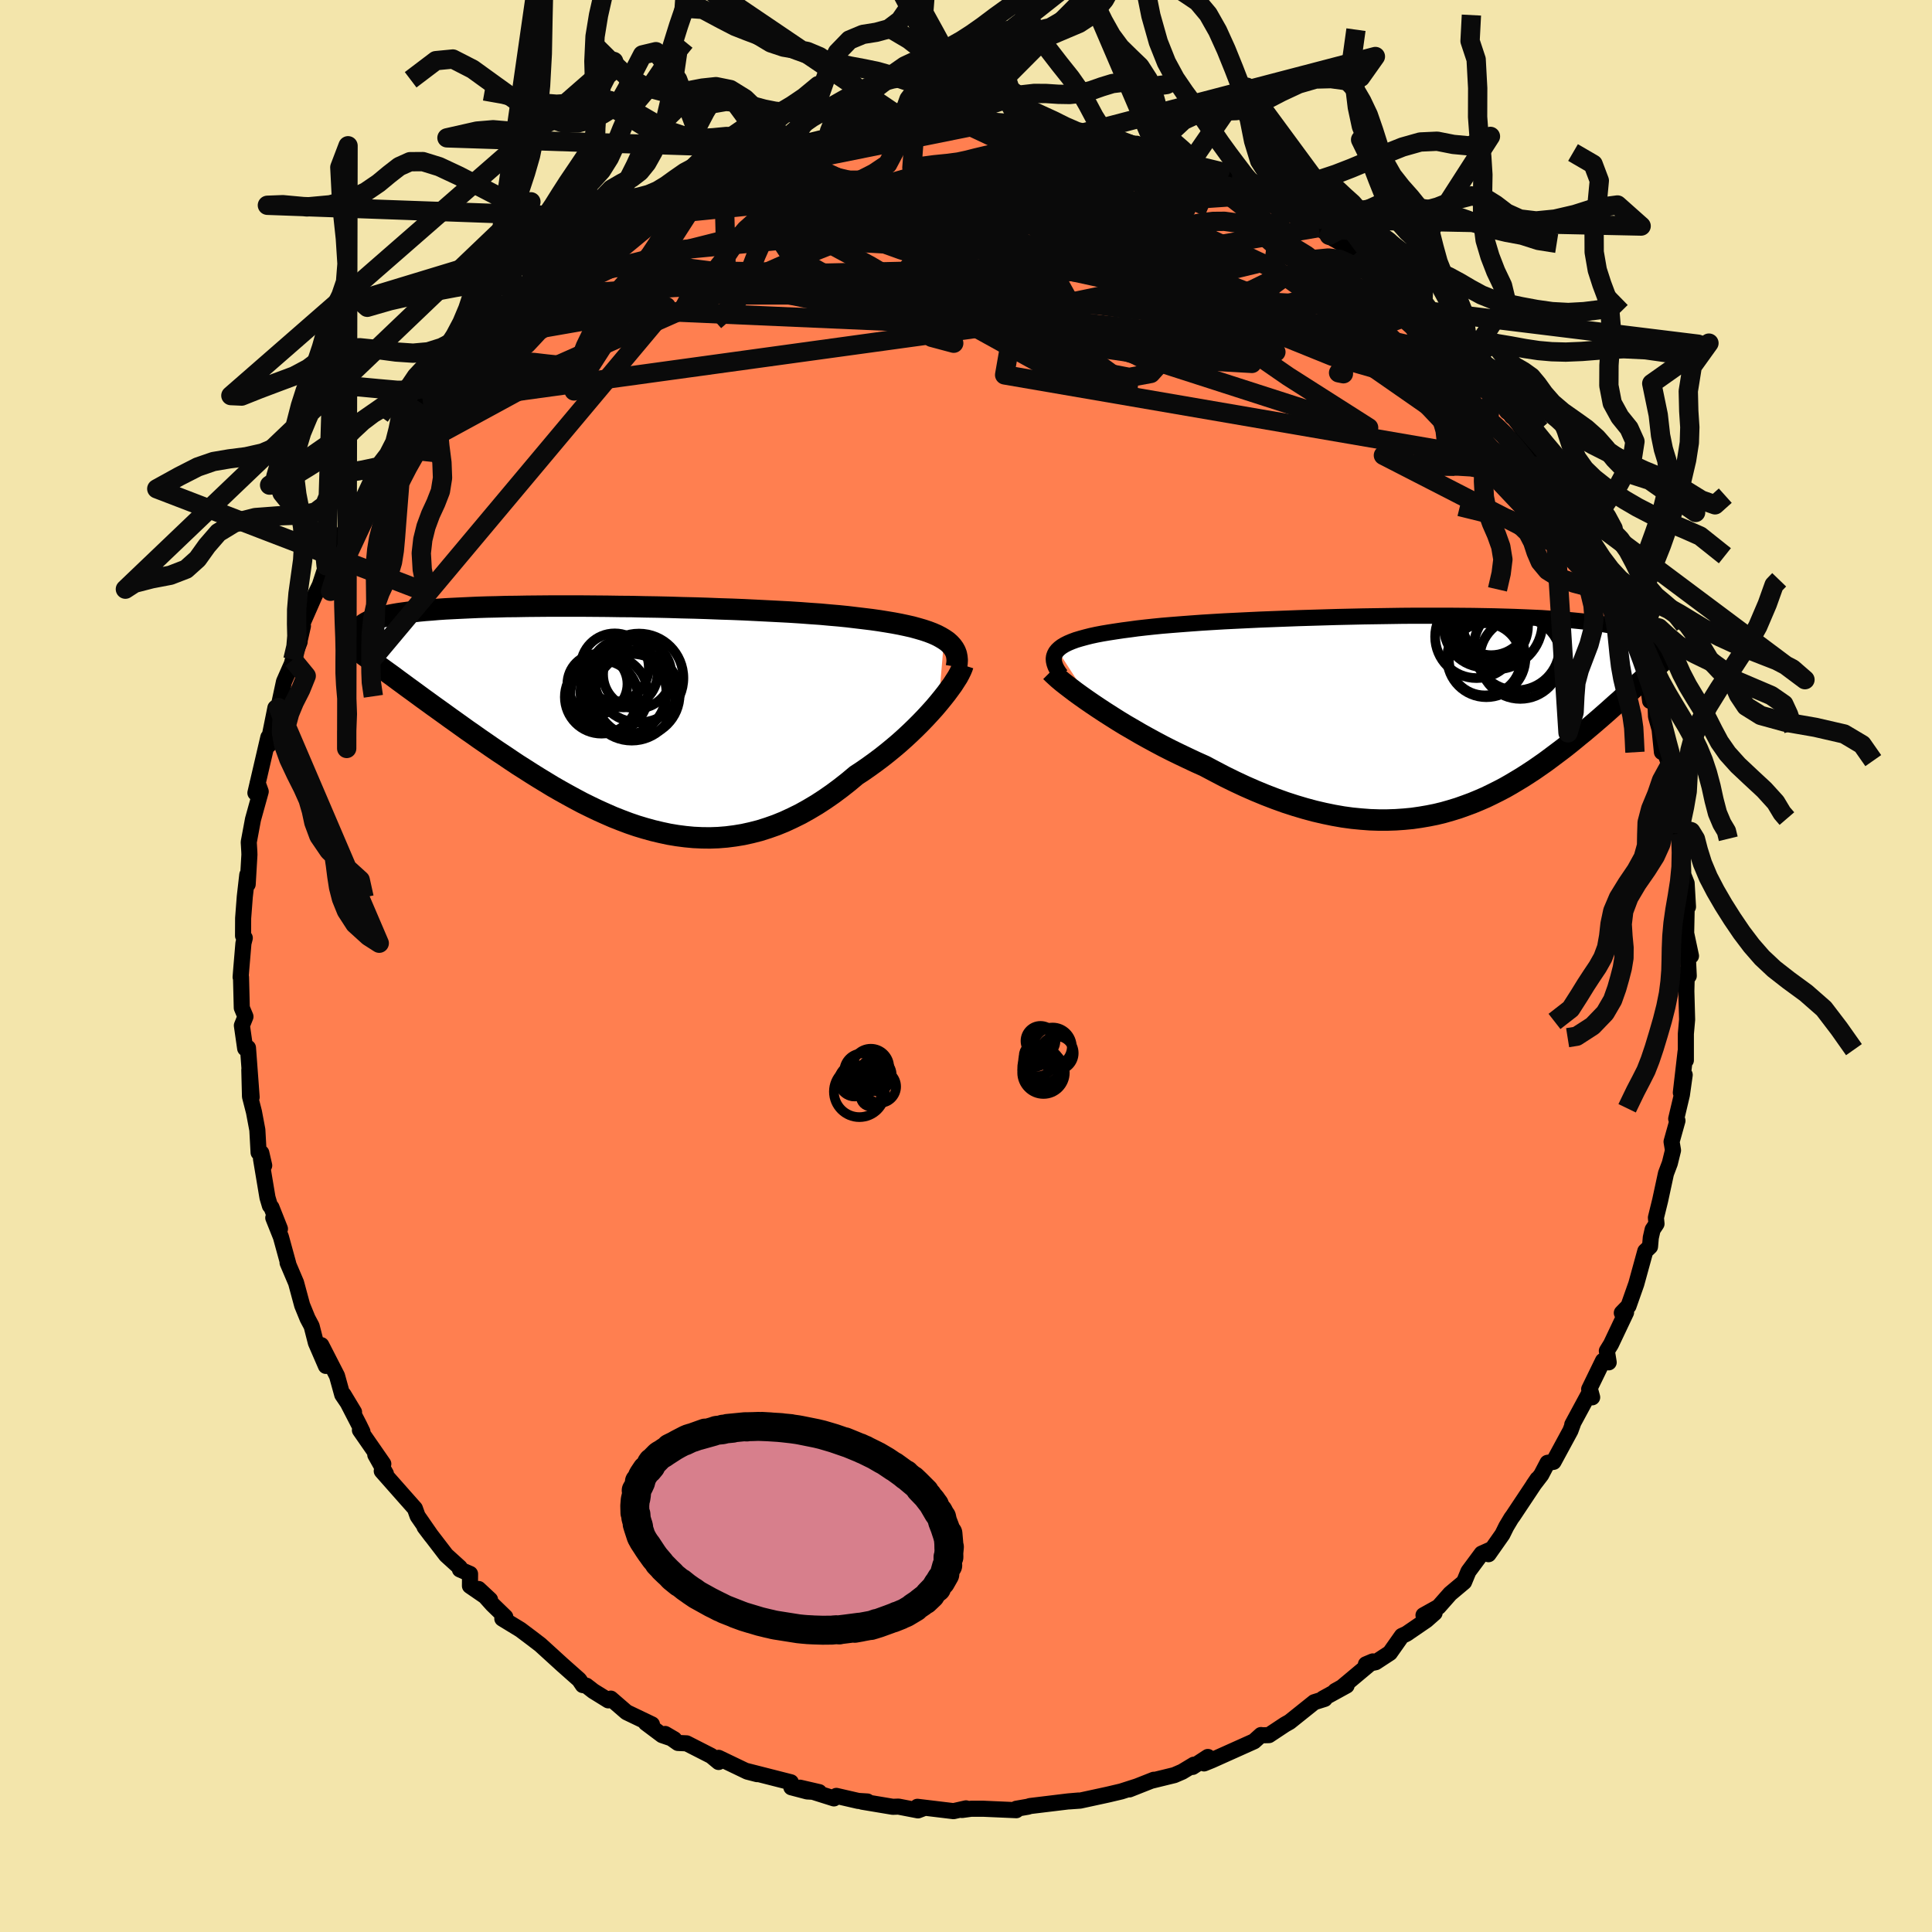 <svg xmlns="http://www.w3.org/2000/svg" width="500" height="500" viewBox="-100 -100 200 200"><defs><clipPath id="c"><path d="m34.36-8.18-.35-.21-.4-.21-.43-.19-.47-.18-.51-.17-.55-.16-.58-.16-.62-.14-.66-.14-.69-.13-.72-.12-.75-.12-.78-.11-.82-.1-.84-.1-.83-.1-.89-.09-.94-.08-.98-.09-1.02-.07-1.07-.08-1.1-.07-1.14-.06-1.17-.06-1.2-.06-1.23-.06-1.24-.05-1.27-.04-1.28-.05-1.29-.04-1.29-.03-1.3-.04-1.31-.03-1.29-.02-1.3-.03-1.28-.01-1.27-.02-1.26-.01-1.23-.01h-3.58l-1.14.01-1.11.01-1.08.02-1.05.01-1.01.03-.97.02-.94.03-.9.04-.86.04-.83.04-.78.04-.75.05-.7.06-.67.05-.63.06-.59.07-.56.07-.52.07-.49.07-.46.08-.42.08-.4.09-.37.08-.34.1-.32.09-.29.1-.26.1-.24.1-.21.11-.18.11-.17.12-.14.12-.12.12-.1.12-.07.13-.06.13-.04.14 4.2 4.97.48.35.5.37.51.37.52.38.53.39.54.39.55.4.56.4.57.41.58.42.59.42.6.43.6.43.62.43.62.44.64.44.65.45.66.45.68.45.68.46.69.46.71.45.72.46.72.45.74.45.74.45.75.43.77.43.77.42.77.41.79.39.79.38.8.36.8.35.81.32.82.31.82.28.83.25.83.23.84.2.84.18.84.14.85.11.84.08.86.04.85.01.85-.03.86-.07.86-.11.85-.14.86-.19.86-.22.85-.27.85-.3.86-.35.84-.39.85-.42.84-.47.84-.5.83-.54.82-.57.82-.61.8-.63.8-.67.67-.44.66-.46.65-.47.64-.48.62-.49.61-.5.6-.51.58-.52.56-.52.54-.52.53-.53.5-.52.48-.52.46-.51.43-.51"/></clipPath><clipPath id="b"><path d="m-38.04-6.71.21-.2.25-.19.3-.18.34-.17.38-.16.43-.16.47-.14.51-.14.55-.14.6-.13.63-.12.66-.11.71-.11.74-.11.77-.1.73-.1.79-.09.84-.09.9-.09.96-.08 1.01-.08 1.06-.08 1.1-.08 1.14-.07 1.18-.07 1.22-.06 1.24-.06 1.27-.06 1.3-.05 1.31-.05 1.33-.05 1.34-.04 1.34-.04 1.35-.04 1.35-.03 1.34-.03 1.33-.02 1.33-.02 1.3-.02 1.29-.01H2.6l1.19.01 1.16.01 1.13.02 1.09.02 1.06.03 1.01.03.99.04.94.04.9.04.86.06.83.05.78.06.74.07.7.07.66.07.63.08.59.08.55.09.52.09.49.09.46.1.43.1.4.1.38.11.34.11.32.12.29.12.27.12.24.13.22.13.19.14.17.14.15.14.13.15.1.15.09.15-1.64 4.09-.34.32-.35.32-.36.33-.37.33-.37.34-.39.34-.39.35-.4.36-.41.36-.41.36-.43.37-.43.37-.44.37-.45.38-.46.37-.47.39-.48.39-.49.39-.51.39-.52.39-.52.39-.54.4-.56.39-.56.39-.58.38-.59.38-.61.37-.62.37-.63.36-.65.34-.66.33-.68.33-.69.3-.7.29-.73.27-.73.26-.75.23-.77.22-.78.19-.8.16-.82.14-.83.12-.84.08-.86.06-.88.03h-.89l-.91-.03-.92-.07-.93-.09-.95-.13-.97-.17-.97-.2-.99-.23-1-.27-1.01-.3-1.02-.33-1.03-.37-1.04-.4-1.04-.43-1.05-.46-1.05-.49-1.06-.52-1.05-.55-1.06-.56-.85-.38-.85-.4-.84-.4-.84-.41-.83-.42-.81-.43-.81-.44-.79-.44-.77-.45-.76-.44-.74-.45-.71-.45-.69-.44-.67-.44-.64-.43"/></clipPath><filter id="a"><feTurbulence baseFrequency=".05" numOctaves="3" result="noise" type="noise"/><feDisplacementMap in="SourceGraphic" in2="noise" scale="2"/></filter></defs><rect width="100%" height="100%" x="-100" y="-100" fill="#F3E5AB"/><path fill="coral" stroke="#000" stroke-linejoin="round" stroke-width="1.667" d="m74.82 1.02-.19-.49-.04 1.24-.02.84.08 2.94-.13 1.47v2.74l-.03-.89-.49 4.24.4-1.84-.29 2.06-.59 2.49.13.19-.61 2.18.15.89-.33 1.34-.4 1.06-.6 2.78-.44 1.79.06.64-.4.6-.19.83-.08.93-.49.47-.93 3.38-.02.06-.79 2.24-.69.71.44-.05-1.56 3.29-.43.7.19 1.18-.59-.16-1.43 2.94.31.84-.18-.66-1.88 3.48.06-.05-.25.68-1.75 3.23-.62.1-.65 1.24-.82 1.07.43-.63-2.54 3.82-.17.23-.52.87-.4.81-1.44 2.05.25-.49-.96.43-1.37 1.85-.45 1.09-1.44 1.21-1.2 1.36-1.56.87 1.15-.24-.85.75-2.06 1.41-.48.22-1.24 1.76-1.47.96-1.01.22.71-.3-3.19 2.67-.7.39 1.18-.56-2.44 1.34.17.04-1.08.34-2.55 2.04-.48.27-1.66 1.1-.82.02v-.03l-.72.65-4.39 1.97-.79.32.4-.67-1.58 1.03.13-.23-1.21.73-.81.35-2.33.57.2-.09-2.53 1 .81-.32-1.65.53-1.4.33-2.86.62-1.13.08.97-.09-1.06.09-3.96.48-.21.07-1.21.21-.15.11.15.04-3.42-.15H.54l-.95.13.41-.17-1.29.29-3.74-.45.66.14-.6.23-2.02-.39-.59.02-3.17-.53.54-.02-.95-.06-2.26-.52-.25.26-3.52-1.11 1.99.46-1.24-.07-1.64-.43-.05-.52-4.59-1.17 1.1.33-1.01-.26-2.98-1.43v.43l-.76-.63-2.55-1.3-.9-.04-1.32-.93.94.55-1.26-.43-1.68-1.26.63.15-2.63-1.26-1.63-1.41-.26.18-1.55-.96-.72-.56-.37-.06-.37-.55-.26-.23-1.5-1.33-2.26-2.06-.94-.72-1.13-.85-1.87-1.14.31-.17-1.33-1.29-1.44-1.61 1.19 1.11-2.08-1.43.01-1.24-1.05-.46-.02-.21-1.4-1.27-2.24-2.92.72.95-1.44-2.08-.28-.78-1.16-1.31-2.27-2.57.43.28-1.1-1.96.83.94-2.42-3.49.26.16-.34-.7-1.62-3.14 1.09 1.81-1.22-1.8-.54-1.95-1.63-3.18.48 2.15-1.04-2.4-.44-1.72-.42-.79-.56-1.37-.63-2.33-.88-2.07.07.1-.76-2.77-.79-1.98.69 1.14-.88-2.22-.16-.18-.25-.84-.67-4 .33.68-.3-1.3-.28-.04-.13-2.34-.35-1.86-.41-1.6-.07-2.76.24 2.83-.38-5.11-.29.06-.34-2.37.37-.92-.38-.91-.08-3.17-.04-.01.07-.9.22-2.6.14-.55-.18-.23.01-1.82.17-2.22.26-2.27.04.98.18-3.06-.01-.3-.06-1 .44-2.36.8-2.88-.32-.88-.06 1.08-.17-.06 1.34-5.76.03.81.13-1.03.57-2.82-.27 1.51.58-1.54.58-2.69.81-1.84.11-.43.7-1.85v-.14l.34-1.5-.09-.17 1.27-2.89.57-1.18.65-1.99.98-2.1.59-.5.41-.34-.3-.36 1.34-1.76.89-1.87-.2.57 1.72-3.01.1-.91.97-.95 1.36-2.11.24-.39-.14-.25 2.09-2.73-.48.92 1.99-2.8-.08.4.28-.65 1.22-1.35.57-.73 2.41-2.56.72-.87v.38l1.4-1.72 1.47-1.3-.1-.24.5-.36.86-.29.32-.74 1.03-.29 3.08-2.81-.56.16 1.21-.34.87-1.02 1.81-.88-.67.01 3.15-2.19-.09.1 1.87-.79 1.07-.78.64-.05.19-.56.49-.16 2.58-.97.68-.55 1.74-.92-.14.17 1.06-.64 3.07-1.09 1.08-.21.03-.15 1.32-.51 1.33-.06-.19-.07 2.21-.73 2.28-.56-.45-.03.14.27 2.02-.56 1.56-.1 2.9-.68 1.06-.14-.19.07 1.41.06-.39-.23 3.58.09.56-.2 1.27.03 1.55-.03-.95-.18 2.03.36 1.93-.19 1.66.29-.48-.27 1.08.43 3.37.44.28-.02 1.05.15 1.94.38-.6-.22 1.49.17.02.25 3.06.72.74-.04.01.42 2.18.54-.21-.39 1.87.98 2.78.86-1.13-.35 2.52.92.6-.12 1.62 1.18-.4-.17 2.47.82.78.57 1.95 1.32.04-.2 2.47 1.58-.4-.18 1.69.9 1.09.8.03.13 1.93 1.08.65.76.48.15 2.52 1.76.44.64.7.96 1.29.4-1.31-.83 2.94 2.72 1.03 1.18-.02.11.66.99 2 1.4.92.75.28.58-.12-.39 2.45 3.55 1.38 1.31-1.26-1.52 1.54 2.4.37.61-.19-.52 2.02 2.92.13.11 1.79 2.28.48 1.19-.15-.54 1.66 3.17 1 1 .11.32.75 1.55-.31-.16.74 1.96 1.66 2.48.59 1.21-.54-1.11 1.63 4.35.37.29-.17.62.62 1.13.48 1.8-.04-.93.59 2.66.8 1.4.3 2.28.55.07.06 1.54.37 1.33.24 2.35-.05-.85.86 2.23.37 1.52-.15.71.37 1.92.35 2.39.17.53.04.42.18.9.07 2.93.35.89.14 2.43-.11-1.14-.08 3.88.5 2.35-.39-1.21.16 3.27-.19-.49" filter="url(#a)"/><path fill="#fff" d="m-38.04-6.71.21-.2.25-.19.3-.18.34-.17.38-.16.43-.16.47-.14.51-.14.55-.14.6-.13.63-.12.66-.11.71-.11.74-.11.77-.1.73-.1.79-.09.84-.09.9-.09.96-.08 1.01-.08 1.06-.08 1.1-.08 1.14-.07 1.18-.07 1.22-.06 1.24-.06 1.27-.06 1.3-.05 1.31-.05 1.33-.05 1.34-.04 1.34-.04 1.35-.04 1.35-.03 1.34-.03 1.33-.02 1.33-.02 1.3-.02 1.29-.01H2.6l1.19.01 1.16.01 1.13.02 1.09.02 1.06.03 1.01.03.99.04.94.04.9.04.86.06.83.05.78.06.74.07.7.07.66.07.63.08.59.08.55.09.52.09.49.09.46.1.43.1.4.1.38.11.34.11.32.12.29.12.27.12.24.13.22.13.19.14.17.14.15.14.13.15.1.15.09.15-1.64 4.09-.34.32-.35.32-.36.33-.37.33-.37.34-.39.34-.39.35-.4.36-.41.36-.41.36-.43.37-.43.37-.44.37-.45.38-.46.37-.47.39-.48.39-.49.39-.51.39-.52.39-.52.39-.54.4-.56.39-.56.39-.58.38-.59.38-.61.37-.62.37-.63.36-.65.34-.66.33-.68.33-.69.3-.7.29-.73.27-.73.26-.75.23-.77.22-.78.19-.8.16-.82.14-.83.12-.84.08-.86.06-.88.03h-.89l-.91-.03-.92-.07-.93-.09-.95-.13-.97-.17-.97-.2-.99-.23-1-.27-1.01-.3-1.02-.33-1.03-.37-1.04-.4-1.04-.43-1.05-.46-1.05-.49-1.06-.52-1.05-.55-1.06-.56-.85-.38-.85-.4-.84-.4-.84-.41-.83-.42-.81-.43-.81-.44-.79-.44-.77-.45-.76-.44-.74-.45-.71-.45-.69-.44-.67-.44-.64-.43" filter="url(#a)" transform="translate(47.51 -25.98)"/><path fill="#fff" d="m34.36-8.18-.35-.21-.4-.21-.43-.19-.47-.18-.51-.17-.55-.16-.58-.16-.62-.14-.66-.14-.69-.13-.72-.12-.75-.12-.78-.11-.82-.1-.84-.1-.83-.1-.89-.09-.94-.08-.98-.09-1.02-.07-1.07-.08-1.1-.07-1.14-.06-1.17-.06-1.2-.06-1.23-.06-1.24-.05-1.27-.04-1.28-.05-1.29-.04-1.29-.03-1.3-.04-1.31-.03-1.29-.02-1.3-.03-1.28-.01-1.27-.02-1.26-.01-1.23-.01h-3.58l-1.14.01-1.11.01-1.08.02-1.05.01-1.01.03-.97.02-.94.03-.9.04-.86.04-.83.04-.78.04-.75.05-.7.06-.67.05-.63.06-.59.07-.56.07-.52.07-.49.07-.46.08-.42.08-.4.09-.37.08-.34.1-.32.09-.29.1-.26.1-.24.1-.21.11-.18.11-.17.12-.14.12-.12.12-.1.12-.07.13-.06.13-.04.14 4.2 4.97.48.35.5.37.51.37.52.38.53.39.54.39.55.4.56.4.57.41.58.42.59.42.6.43.6.43.62.43.62.44.64.44.65.45.66.45.68.45.68.46.69.46.71.45.72.46.72.45.74.45.74.45.75.43.77.43.77.42.77.41.79.39.79.38.8.36.8.35.81.32.82.31.82.28.83.25.83.23.84.2.84.18.84.14.85.11.84.08.86.04.85.01.85-.03.86-.07.86-.11.85-.14.86-.19.86-.22.85-.27.85-.3.86-.35.84-.39.85-.42.84-.47.84-.5.83-.54.82-.57.82-.61.8-.63.8-.67.67-.44.66-.46.65-.47.64-.48.62-.49.61-.5.6-.51.58-.52.56-.52.54-.52.53-.53.5-.52.48-.52.46-.51.43-.51" filter="url(#a)" transform="translate(-36.63 -25.64)"/><g fill="none" stroke="#000" transform="translate(47.51 -25.98)"><path stroke-linejoin="round" stroke-width="1.667" d="m-37.69-4.13-.23-.31-.19-.31-.14-.28-.1-.28-.06-.26-.02-.25.03-.24.08-.23.12-.22.16-.2.21-.2.25-.19.3-.18.34-.17.38-.16.43-.16.47-.14.51-.14.55-.14.6-.13.63-.12.66-.11.71-.11.74-.11.77-.1.73-.1.79-.09.84-.09.9-.09.96-.08 1.01-.08 1.06-.08 1.1-.08 1.14-.07 1.18-.07 1.22-.06 1.24-.06 1.27-.06 1.3-.05 1.31-.05 1.33-.05 1.34-.04 1.34-.04 1.35-.04 1.35-.03 1.34-.03 1.33-.02 1.33-.02 1.3-.02 1.29-.01H2.6l1.19.01 1.16.01 1.13.02 1.09.02 1.06.03 1.01.03.99.04.94.04.9.04.86.06.83.05.78.06.74.07.7.07.66.07.63.08.59.08.55.09.52.09.49.09.46.1.43.1.4.1.38.11.34.11.32.12.29.12.27.12.24.13.22.13.19.14.17.14.15.14.13.15.1.15.09.15.07.16.06.16.03.16.03.17v.17l-.01.17-.02.17-.03.18-.05.18-.06.18" filter="url(#a)"/><path stroke-linejoin="round" stroke-width="2.222" d="m-38.73-4.51.22.22.27.25.32.29.37.31.42.33.47.36.5.38.54.39.58.41.61.42.64.43.67.44.69.44.71.45.74.45.76.44.77.45.79.44.81.44.81.43.83.42.84.41.84.4.85.4.85.38 1.06.56 1.05.55 1.06.52 1.05.49 1.05.46 1.04.43 1.04.4 1.03.37 1.02.33 1.01.3 1 .27.99.23.97.2.97.17.95.13.93.09.92.07.91.03h.89l.88-.03.86-.06.84-.08.83-.12.82-.14.8-.16.78-.19.77-.22.75-.23.73-.26.73-.27.7-.29.69-.3.68-.33.66-.33.65-.34.63-.36.62-.37.61-.37.59-.38.58-.38.56-.39.56-.39.54-.4.52-.39.52-.39.51-.39.49-.39.48-.39.47-.39.46-.37.45-.38.44-.37.43-.37.43-.37.41-.36.41-.36.4-.36.39-.35.39-.34.37-.34.37-.33.36-.33.35-.32.34-.32.34-.31.33-.3.32-.3.31-.29.31-.29.3-.28.29-.27.29-.26.27-.27.27-.25" filter="url(#a)"/><circle cx="6.352" cy="-5.898" r="4.05" clip-path="url(#b)" filter="url(#a)"/><circle cx="6.207" cy="-5.768" r="3.736" clip-path="url(#b)" filter="url(#a)"/><circle cx="6.687" cy="-9.213" r="3.982" clip-path="url(#b)" filter="url(#a)"/><circle cx="9.492" cy="-6.998" r="4.44" clip-path="url(#b)" filter="url(#a)"/><circle cx="9.872" cy="-5.878" r="4.206" clip-path="url(#b)" filter="url(#a)"/><circle cx="6.177" cy="-9.158" r="4.224" clip-path="url(#b)" filter="url(#a)"/><circle cx="7.247" cy="-9.438" r="3.362" clip-path="url(#b)" filter="url(#a)"/><circle cx="6.847" cy="-10.078" r="3.882" clip-path="url(#b)" filter="url(#a)"/><circle cx="5.342" cy="-8.113" r="4.288" clip-path="url(#b)" filter="url(#a)"/><circle cx="7.327" cy="-9.563" r="4.83" clip-path="url(#b)" filter="url(#a)"/></g><g fill="none" stroke="#000" transform="translate(-36.63 -25.64)"><path stroke-linejoin="round" stroke-width="2.222" d="m35.64-5.33.06-.36.02-.33-.03-.32-.06-.31-.11-.29-.15-.27-.19-.26-.23-.25-.27-.24-.32-.22-.35-.21-.4-.21-.43-.19-.47-.18-.51-.17-.55-.16-.58-.16-.62-.14-.66-.14-.69-.13-.72-.12-.75-.12-.78-.11-.82-.1-.84-.1-.83-.1-.89-.09-.94-.08-.98-.09-1.02-.07-1.07-.08-1.1-.07-1.14-.06-1.17-.06-1.2-.06-1.23-.06-1.24-.05-1.27-.04-1.28-.05-1.29-.04-1.29-.03-1.3-.04-1.31-.03-1.29-.02-1.3-.03-1.28-.01-1.27-.02-1.26-.01-1.23-.01h-3.58l-1.14.01-1.11.01-1.08.02-1.05.01-1.01.03-.97.02-.94.03-.9.04-.86.04-.83.04-.78.04-.75.05-.7.06-.67.05-.63.06-.59.07-.56.07-.52.07-.49.07-.46.08-.42.08-.4.09-.37.08-.34.1-.32.09-.29.1-.26.1-.24.1-.21.11-.18.11-.17.12-.14.12-.12.12-.1.12-.07.13-.06.13-.04.14-.03.14v.14l.01.14.03.15.04.15.06.15.07.15.08.16.09.16.11.16" filter="url(#a)"/><path stroke-linejoin="round" stroke-width="2.222" d="m36.32-5.52-.08.25-.12.29-.16.33-.2.37-.25.39-.27.42-.32.44-.34.46-.38.48-.4.49-.43.51-.46.51-.48.52-.5.52-.53.53-.54.52-.56.52-.58.52-.6.51-.61.5-.62.49-.64.48-.65.47-.66.46-.67.44-.8.67-.8.63-.82.61-.82.57-.83.54-.84.5-.84.47-.85.42-.84.39-.86.35-.85.3-.85.27-.86.22-.86.19-.85.14-.86.11-.86.07-.85.03-.85-.01-.86-.04-.84-.08-.85-.11-.84-.14-.84-.18-.84-.2-.83-.23-.83-.25-.82-.28-.82-.31-.81-.32-.8-.35-.8-.36-.79-.38-.79-.39-.77-.41-.77-.42-.77-.43-.75-.43-.74-.45-.74-.45-.72-.45-.72-.46-.71-.45-.69-.46-.68-.46-.68-.45-.66-.45-.65-.45-.64-.44-.62-.44-.62-.43-.6-.43-.6-.43-.59-.42-.58-.42-.57-.41-.56-.4-.55-.4-.54-.39-.53-.39-.52-.38-.51-.37-.5-.37-.48-.35-.48-.36-.47-.34-.46-.33-.45-.33-.43-.32-.43-.31-.42-.31-.41-.3-.39-.29-.39-.28" filter="url(#a)"/><circle cx="2.774" cy="-4.172" r="4.6" clip-path="url(#c)" filter="url(#a)"/><circle cx="1.169" cy="-2.687" r="4.448" clip-path="url(#c)" filter="url(#a)"/><circle cx="-1.526" cy="-3.552" r="3.11" clip-path="url(#c)" filter="url(#a)"/><circle cx="1.189" cy="-4.642" r="3.512" clip-path="url(#c)" filter="url(#a)"/><circle cx="-1.111" cy="-2.202" r="3.788" clip-path="url(#c)" filter="url(#a)"/><circle cx=".264" cy="-5.262" r="3.53" clip-path="url(#c)" filter="url(#a)"/><circle cx="2.599" cy="-4.552" r="3.538" clip-path="url(#c)" filter="url(#a)"/><circle cx="-.311" cy="-2.467" r="4.008" clip-path="url(#c)" filter="url(#a)"/><circle cx="2.029" cy="-2.182" r="4.49" clip-path="url(#c)" filter="url(#a)"/><circle cx="2.609" cy="-2.467" r="4.378" clip-path="url(#c)" filter="url(#a)"/></g><g fill="none" stroke="#0A0A0A" stroke-linejoin="round" stroke-width="2"><path d="m-58.14-55.16 42.1-18.68 11.27-4.47 6.15 1.14 4.82 2.42 2.15 2.22-1.06 1.81-3.35 1.51-3.85 1.27-2.54.96-.08.45 2.57-.21 4.6-.77 5.44-1.04 4.79-.99 2.84-.73.29-.33-1.5.19-1.1.86 2.18 1.48 7.17 1.74 10.14 1.27 5.91-.8-8.59-6.15L-.5-87.36" filter="url(#a)"/><path d="m48.3-66.69-10.08-3.12-12 3.03-5.45 3.52-2.74.25-5-2.65-7.1-3.68-6.04-3.45-2.43-2.89 1.59-2.33 4.42-1.62L9-80.26l5.13.51 3.56 1.5 1.13 2L17-74.3l-4.68 1.58-6.58 1.38-6.44 1.66-3.62 2.29.77 2.31 2.28.61-5.35-2.66-20.01-4.02-14.93-1.84" filter="url(#a)"/><path d="m-19.6-84.52 25 11.56-5.84 1.31-1.93-.76.61-1.87-1.43-2.17-4.04-1.45-4.55-.33-2.36.62 1.65 1.39 5.77 2.08 8.01 2.51 7.1 2.25 3.63 1.28v.14l-1.7-.58-2.4-1.37-4.88-3.26-2.91-4.59 30.63-2.1" filter="url(#a)"/><path d="M-46.69-68.42 9.1-66l27.98 9.01 4.6 1.26-8.34-5.31-10.48-7.24-5.96-5.51-.4-2.37 1.9.23-.49 1.46L11.77-73l-11.79.94-14.29.33-12.17-.22-6.18-.79 2.16-1.31 12.71-1.22 27.26 1.51 45.12 13.85" filter="url(#a)"/><path d="m17.67-85.12-8 8.51 3.97 5.04-5.38-.61-6.33-2.46-.53-1.74 4.7-.35 5.62.34h2.99l-.11-.72-1.19-.92.04-.17 1.96 1.24 2.61 2.33 1.43 2.13-.59.29-2.71-2.33-6.93-3.72-17.54-1.08-35.76 9" filter="url(#a)"/><path d="m21.52-83.57-19.94.98 3.15 4.09 4.01 3.26-.13 1.19-2.54-.17-3.62-.68-5.07-.71-6.92-.5-7.36-.3-4.53-.31 1.88-.22 10.22.47 17.25 1.98 17.78 2.84 4.34-1.04-28.99-14.7" filter="url(#a)"/><path d="m-56.19-58.14 61.24-8.42 24.03 1.3 3 1.7-8.25-.54-12.22-2.24L.9-68.63l-6.01-1.08-.5.48 3.78 1.75 5.79 2.33 5.62 2.17 4.3 1.47 3.02.58 2.23-.41 1.41-1.57-.36-2.95-3.22-4.21-5.95-4.6-6.41-3.59-2.26-1.21 8.15 2.48 22.72 8.81 30.03 20.89" filter="url(#a)"/><path d="M60.58-51.46 4-61.19l.76-4.34 6.27-2.63-1.72-3.1-6.33-3.11-4.99-2.68-.65-2.18L.89-80.8l5.79-.81 5.3-.05 2.15.5-2.7.92-7.08 1.56-7.8 2.7L-5-71.92l12.05 4.76 23.62 2.65 2.04-14.03" filter="url(#a)"/><path d="m2.13-87.21-17.3 3.48-5.66 3.01 4.04 1.42 7.77-.06 6.17-.92 2.46-1.1-1.04-.69-3.2.1-3.43.99-1.47 1.71 2.14 2.15 6.02 2.26 8.54 2.14 8.63 1.88 6.32 1.6 2.5 1.19-1.83.51-5.97-.46-9.05-1.26-9.98-.91-9.92.7h-12.63l-.34-13.09" filter="url(#a)"/><path d="M68.24-36.4 43.92-62.13 20.02-72.3l-21.6-3.56-13.29-1.22-4.07-.2 2.57 1.31 6.47 3.49 8.6 5.13 9.12 5.04 7.15 2.9 1.83-.63-6.05-4.42-12.11-7.09-10.82-6.96-18.84-1.14" filter="url(#a)"/><path d="M-45.43-69.31 8.3-72.6l13.95-2.73-.06-.81-3.23 1.24-4.46 2.1-6.13 1.39-6.71-.12-4.86-1.35-.97-1.64 3.54-.8 7.45.94 10.2 2.99 11.19 4.34 9.72 3.93 5.87 1.69 2.07-.48 2.21.61 6.03 4.54.48-3.15" filter="url(#a)"/><path d="m-22.03-83.65 34.86 8.12 13.55 6.32-.51.53-6.79-2.48-7.51-3.52-4.78-3.43-1.14-2.73 1.66-1.72 3.25-.62 3.99.34 4.03 1.08 3.14 1.54 1.07 1.83-1.83 1.94-4 1.71-3.06.68 1.22-1.63 1.03-4.9L-.5-87.36" filter="url(#a)"/><path d="M36.51-76.44 14.26-72.6l8.96 5.21 7.24 3.55-.86 1.46-7.89-.45-11.54-1.66-11.99-2.42-10-3.11-6.41-3.65-2.38-3.62.66-2.67 2.31-.89 4.06 1.34 7.61 3.11 7.22 2.2-29.01-6.97" filter="url(#a)"/><path d="M67.87-36.69 57.08-50.35l-11.15-12.8-7.06-6.78L35-71.97l-1.95.57-1.78 1.3-3.27.97-5.4.5-6.73.22-6.1-.11-3.18-.76.73-1.76 2.25-2.86-2.03-3.77-11.59-2.87-31.14 3.13M73.96-13.7l.07-1.1.35-1.65.28-1.62.08-1.48.04-1.38.16-1.38.38-1.41.63-1.52.88-1.66 1.12-1.81 1.31-1.98 1.41-2.16 1.29-2.3.99-2.32.7-1.96.53-.55M73.96-13.7l.05.7.04 1.26-.03 1.49-.15 1.51-.23 1.47-.25 1.44-.2 1.4-.12 1.35-.05 1.25L73-.66 72.97.48l-.09 1.15-.16 1.23-.27 1.34-.36 1.42-.42 1.45-.42 1.39-.42 1.25-.43 1.1-.5.99-.6 1.15-.86 1.78M1.05-87.39l-1.35.02-1.28-.02-1.31-.1-1.27-.17-1.13-.2-1.03-.18-1.05-.17-1.17-.16-1.33-.15-1.41-.1-1.35-.03-1.21.01h-1.07l-1.06-.02-1.23.02-1.28.1-.68-.17" filter="url(#a)"/><path d="m-.5-87.36.91-.79.8-1.51 1.12-1.69 1.29-1.49 1.3-1.17 1.3-.93 1.34-.78 1.39-.69 1.41-.6 1.35-.57 1.3-.86 1.32-1.59 1.42-2.56 1.62-3.17 1.88-2.88 2.11-1.86 1.69-.51L-.5-87.36l-1.16.16-1.31.15-1.27.15-1.1.18-.98.2-1.02.21-1.13.2-1.26.22-1.29.24-1.23.3-1.13.35-1.03.41-.99.47-.99.48-.99.47-.96.42-.88.39-.78.4-.66.43-.72.36" filter="url(#a)"/><path d="m18.1-112.45-1.76 3.8-1.31 2.66-1.39 2.02-1.49 1.32-1.54.75-1.52.78-1.49 1.29L6.17-98l-1.38 1.95-1.33 1.6-1.23 1.17-1.1 1.05-1 1.25-.98 1.4-1.12 1.11-1.5.56-2.44.63-.13-.12-.59-.28-.93-.41-1.32-.8-1.61-1.31-1.7-1.56-1.57-1.41-1.4-.97-1.26-.53-1.21-.24-1.25-.21-1.32-.44-1.41-.85-1.53-1.37-1.67-1.72-1.84-1.73-2.01-1.45-2.19-1.26-2.02-1.42-.74-.66 27.7 18.74 2.48-.06 1.5-.35 1.12-.45 1-.36 1-.28 1.08-.31 1.15-.39 1.2-.4 1.22-.31 1.23-.14 1.25.01 1.23.08 1.19.02 1.13-.12 1.1-.29 1.08-.38 1.11-.34 1.15-.14 1.18.09 1.16.2 1.11.09 1.01-.14.5-.25m-49.73 2.37 1.8-.06 1.8-.31 1.52.13 1.28.35 1.15.31 1.11.22 1.13.13 1.14.06 1.12-.01 1.08-.03 1.07.06 1.19.22 1.39.37 1.59.36 1.6.19h1.21l.35.03m0 0-.17 2.19-1.01 1.91-1.39.93-1.33.68-1.15.57-1.04.31-1.02.03-1.03-.12-1.05-.09-.99.13-.89.47-.8.85-.74 1.17-.74 1.38-.74 1.53-.72 1.63-.65 1.69-.58 1.6-.68 1.3-.97.94-1.39 1.23" filter="url(#a)"/><path d="m-6.74-87.18.2-.77.63-1.76 1.01-1.34 1.23-.61 1.29-.37 1.22-.62L0-93.68l1.14-1.26 1.15-1.11 1.19-.67 1.23-.18 1.27.08 1.33.01 1.42-.33 1.5-.87 1.55-1.5 1.53-2.09 1.39-2.32 1.15-1.82.85-.63.57-.5L-7.8-87.04l-2.32.57-1.69.43-1.25.27-1.02.19-.96.21-1 .26-1.03.31-1.02.33-1.01.35-1.02.38-1.04.4-1.08.43-1.14.47-1.15.49-1.14.51-1.13.53-1.11.53-1.08.53-1.02.52-.92.48-.8.46-.79.47-.99.57-1.45.74M73.79-14.23l1.25.32.47.76.3 1.16.43 1.37.6 1.43.74 1.42.83 1.43.91 1.44.97 1.43 1.03 1.36 1.09 1.25L83.66.31l1.5 1.17 1.79 1.31 1.86 1.63 1.58 2.07 1.53 2.17" filter="url(#a)"/><path d="m-29.16-68.17.53-.99.38-.83.58-.54.76-.54.84-.76.81-1.02.79-1.18.8-1.17.88-1.03.95-.85.98-.75.93-.77.85-.91.77-1.07.79-1.1.85-.95.94-.74.9-.64.7-.77.62-.88 1.25-.6-1.71.32-.16-.48.5-1.22 1.09-1.14 1.4-.89 1.4-.88 1.25-.96 1.1-.93 1.05-.73 1.09-.51 1.18-.42 1.23-.47 1.21-.58 1.16-.65 1.1-.71 1.15-.81 1.29-.97 1.42-1.02 1.23-.67.27.16" filter="url(#a)"/><path d="m-13.97-85.94-.12-.23.61-.33 1.19-.34 1.43-.36 1.42-.38 1.26-.38 1.1-.33 1.04-.27 1.05-.24 1.13-.28 1.16-.33 1.15-.37 1.08-.35 1.03-.26 1.05-.13 1.17-.04 1.29-.09 1.12-.24.29-.41m-43.64-3.73 1.09 1.08 1.95 1.83 1.96 1.14 1.7.45 1.47.07 1.35-.16 1.35-.26 1.41-.15 1.48.3 1.52.94 1.48 1.44 1.36 1.48 1.18 1.02 1.07.42 1.54.05" filter="url(#a)"/><path d="m2.88-118.11-1.55.04-.9 2.51-1.05 3.47-1.24 3.59-1.33 3.45-1.29 3.07-1.21 2.44-1.14 1.65-1.17.88-1.28.35-1.39.22-1.39.58-1.25 1.29-.99 2-.78 2.23-.79 1.87-.98 1.35-1.03 1.32-.39 1.22-35.46-1.15 3.1-.7 1.68-.14 1.53.13 1.47-.04 1.4-.32 1.34-.55 1.29-.7 1.25-.74 1.22-.61 1.24-.32 1.33.12 1.46.55 1.58.88 1.65.96 1.65.84 1.56.53 1.44.18 1.37-.08 1.37-.13 1.42.05 1.4.29 1.25.32 1.11.09 1.35.54" filter="url(#a)"/><path d="m-49.83-90.58 1.93.34 1.9.48 1.87.41 1.75.14 1.6-.1 1.47-.1 1.41.14 1.43.49 1.5.83 1.59.99 1.61.9 1.53.49 1.32-.19 1.05-1.01.88-1.68.99-1.62 1.52-.08 2.12 2.88 1.44 3.26m0 0 1.13-.54.93-.76.93-.95 1-.88 1.01-.7 1.01-.58 1.07-.58 1.16-.66 1.26-.69 1.31-.63 1.26-.5 1.19-.33 1.12-.21 1.12-.2 1.18-.32 1.24-.53 1.25-.73 1.13-.8.92-.63.78-.45 1.27-.67" filter="url(#a)"/><path d="m-22.03-83.65-2.3.47-1.43.09-1.16.06-1.11.3-1.06.56-1.01.7-.93.67-.89.54-.92.39-1.02.27-1.13.22-1.23.25-1.27.34-1.25.45-1.19.52-1.17.52-1.18.53-1.11.57 18.29-6.36.32 3.82h-.89l-1.16-.14-1.14.27-1.03.53-.88.65-.75.78-.67.9-.66 1.03-.71 1.07-.8 1.03-.86.95-.86.9-.82.92-.74.99-.69 1.07-.66 1.13-.67 1.21-.63 1.3-.53 1.35-.36 1.25-.23 1.03-.05.99 14.41-22.39-3.69-9.84-2.25-2.89-1.39.33-.87 1.68-.69 1.74-.72 1.28-.86.83-1 .62-1.16.53-1.37.36-1.65-.03-1.98-.64-2.31-1.31-2.52-1.81-2.45-1.77-2.05-1.05-1.76.17-2.61 1.98" filter="url(#a)"/><path d="m-26.02-82.09-1.33 1.06-1.31.63-1.18.51-.97.46-.84.48-.81.51-.86.59-.93.68-.98.75-1 .8-.99.8-.97.77-.93.75-.9.74-.9.81-.96.93-1.06 1.05-1.02 1.02-.58.79 13.03-11.53.87-.7 1.14-1.1 1.05-1.13.99-.97 1.01-.83 1.07-.81 1.13-.83 1.12-.77 1.06-.61 1.01-.42.98-.35.98-.43 1.07-.63 1.2-.81 1.17-.74.37-.52-37.03 30.6 1-1.11 1.11-1.29.92-1.1.78-.97.73-.89.68-.82.64-.76.63-.71.66-.7.75-.72.85-.77.93-.79.96-.8.96-.79.94-.77.94-.76.97-.78 1.02-.79 1.08-.8 1.12-.76 1.16-.72 1.15-.74" filter="url(#a)"/><path d="m-33.41-78.1.91-.41.79-.06.83-.16.94-.4 1.03-.52 1.11-.49 1.15-.38 1.19-.25 1.23-.18 1.23-.16 1.2-.15 1.14-.14 1.08-.11 1.05-.06 1.04-.03 1.06-.01 1.05.02 1.01.06.98.1 1 .09 1.22-.01 1.63-.02 2.28.27" filter="url(#a)"/><path d="m-35.28-77.31-1.94-2.2-.86 1.37-.71 1.56-.86 1.05-1.08.57-1.25.28-1.33.24-1.27.37-1.12.54-.94.68-.81.71-.81.62-.9.47-1.07.33-1.25.25-1.39.23-1.54.29-1.68.33-1.79.36-1.74.39-1.43.41-.93.27-.83-.75 27.53-8.37-.77.36-1.22.62-1.24.42h-1.38l-1.65-.47-1.91-.84-2.14-1.03-2.29-1.15-2.35-1.22-2.28-1.18-2.03-.95-1.68-.52-1.34.01-1.11.5-1.03.8-1.11.92-1.32.9-1.64.78-2.04.56-2.4.22-2.51-.23-1.6.06 37.13 1.34.5-.16.96-.36.92-.42.83-.44.83-.45.92-.46 1.02-.46 1.1-.45 1.13-.43 1.15-.41 1.18-.41 1.19-.39 1.17-.37 1.12-.32 1.04-.27 1-.22 1-.21 1.09-.24 1.22-.27 1.21-.24.45-.05m-41.5 32.22.07-.64.36-.91.51-1.03.57-1.02.58-.95.6-.91.66-.93.73-.99.78-1.06.83-1.08.82-1.09.8-1.04.74-.99.67-.94.6-.88.56-.84.56-.81.64-.81.76-.85.92-.88 1-.89.93-.83.76-.8.73-.96" filter="url(#a)"/><path d="m-40.35-73.33.68-1.43.68-1.42.58-1.72.74-1.51.97-1.01 1.07-.62 1-.53.86-.66.72-.89.66-1.18.67-1.54.66-1.98.56-2.39.38-2.53.3-2.05.73-.9m-12.47 22.7-.49.61-1.24 1.01-1.14.81-.92.6-.79.49-.74.48-.76.52-.83.6-.89.7-.95.79-.99.89-1.01.96-.98 1-.94.97-.89.89-.85.8-.86.72-.92.69-.97.71-.93.73-.7.65-.32.44M-41-73.15l-.82-1.55.42-.88.56-1.3.63-1.43.74-1.44.67-1.78.4-2.46.09-3.13-.12-3.41-.09-3.14.12-2.56.36-2.2.54-2.38.7-2.77.97-2.77.76-4.27M73.22-19.25l-.49 1.21-.25 1.52-.16 1.42-.13 1.25-.26 1.21-.58 1.28-.87 1.38-1 1.44-.86 1.45-.53 1.41-.16 1.34.08 1.27.11 1.17-.01 1.08-.17 1.03-.26 1.01-.31 1.09-.43 1.21-.78 1.34-1.3 1.35-1.64 1.06-.94.15" filter="url(#a)"/><path d="m-45.11-70.05 1.34-.92 1.16-1.32.81-1.28.72-1.09.82-.88.94-.79.98-.83.98-.96.92-1.08.85-1.18.73-1.23.63-1.25.57-1.24.62-1.18.8-1.14 1.06-1.15 1.23-1.2 1.45-1.12" filter="url(#a)"/><path d="m-25.88-103.94-.58.45-1.23 1.35-1.17 2.18-.89 2.6-.77 2.47-.84 1.96-.97 1.43-1 1.11-.9 1.06-.76 1.23-.63 1.42-.61 1.52-.69 1.5-.83 1.32-.98 1.09-1.05.9-1.01.9-.84 1.09-.62 1.39-.55 1.56-.79 1.44-1.21 1.31-.31 2.61-1.18 1.03-.87-2.84.9-.64.97-1.1.76-1.55.75-1.4.9-.93 1.04-.61 1.06-.68.92-1.1.7-1.7.47-2.3.3-2.66.27-2.6.38-1.97.54-1.06.53-.48.2-1-39.63 34.59 1.12.05 1.78-.71 1.88-.71 1.77-.66 1.45-.77 1.16-.87 1.14-.76 1.38-.45 1.67-.07 1.87.19 1.88.25 1.76.12 1.57-.14 1.42-.45 1.3-.69 1.23-.79 1.18-.74 1.13-.67 1.07-.7.94-.77.61-.27" filter="url(#a)"/><path d="m-46.69-68.42-.3-.89-.21-1.32-.07-1.61.08-1.94.2-2.2.34-2.15.5-1.89.56-1.7.51-1.77.42-2.04.34-2.39.28-2.81.18-3.31.07-3.77.09-3.96v-4.42l-5.86 40.81.67.07 1.13-.34 1.08-.36.88-.34.7-.42.66-.51.78-.54 1-.47 1.2-.34 1.3-.18 1.31-.03 1.32.15 1.35.32 1.39.38 1.44.16 2.32-.03-19.25 3.35-1.86 1.71-1.62.68-1.41.29-1.02.45-.71.76-.62.92-.76.88-.94.74-1.09.63-1.11.67-1.06.8-1.02.95-1.03 1.05-1.12 1.03-1.23.94-1.33.84-1.36.83-1.3.81-1.22.15 21.81-15.13.59-.52.67-.53.79-.69.79-.68.74-.55.71-.43.77-.36.9-.35 1.06-.39 1.16-.47 1.18-.51 1.09-.47 1.03-.43 1.11-.49 1.39-.7M72.85-20.77 72-19.22l-.49 1.43-.63 1.52-.37 1.41-.04 1.23-.02 1.17-.34 1.22-.74 1.34-.95 1.4-.88 1.43-.59 1.39-.28 1.33-.14 1.26-.21 1.17-.39 1.05-.54.96-.61.91-.62.95-.69 1.12-.87 1.36-1.68 1.31" filter="url(#a)"/><path d="m-53.26-61.62-.73 1.12-.25 1.06-.19 1.14-.17 1.28-.02 1.5.15 1.68.22 1.73.06 1.59-.22 1.37-.47 1.21-.55 1.19-.47 1.27-.33 1.33-.16 1.41.1 1.69.48 2.39-27.96-10.74 2.34-1.29 1.9-.97 1.62-.56 1.65-.28 1.73-.22 1.69-.38 1.51-.64 1.24-.95.98-1.21.83-1.35.88-1.26 1.14-.93 1.52-.47 1.86-.05 2.02.19 1.93.17h1.66l1.31-.22.99-.36.79-.51.92-.93" filter="url(#a)"/><path d="m-53.26-61.62.77-1.42.68-1.92.46-1.77.45-1.49.5-1.27.56-1.08.59-.88.66-.71.74-.63.83-.67.88-.83.91-1.01.88-1.12.84-1.15.78-1.15.74-1.18.77-1.2.94-1.39 1.66-2.47m-15.86 24.69 1.68-.49 1.23-1.1 1.36-.82 1.44-.4 1.33-.28 1.09-.4.83-.59.65-.69.61-.66.72-.51.92-.34 1.1-.22 1.22-.21 1.22-.23 1.18-.24 1.16-.16 1.2-.02 1.27.1 1.3.03 1.24-.22.68-.31-30.48 36.37.27-2.38.11-1.96.05-1.79-.02-1.6-.02-1.37.03-1.19.11-1.14.19-1.16.31-1.19.42-1.22.52-1.25.56-1.27.6-1.27.62-1.2.63-1.11.48-1.14.14-1.41-.07-1.52-.07-.39-.15.19-.47 1.02-.43 1.17-.36 1.27-.29 1.43-.2 1.58-.13 1.64-.13 1.62-.12 1.53-.11 1.44-.12 1.32-.19 1.2-.32 1.08-.46 1.02-.51 1.09-.45 1.26-.31 1.45-.15 1.57-.04 1.53v1.33l.01 1.1.04 1.01.21 1.45" filter="url(#a)"/><path d="m-56.19-58.14-1.22 1.87-.63 1.13-.58 1.02-.62 1.12-.63 1.25-.61 1.31-.59 1.31-.6 1.24-.6 1.14-.59 1.04-.51.95-.43.86-.4.87-.45 1.03-.57 1.39-.56 1.82 7.64-16.37.62-.58 1.01-.77 1.05-.62 1.05-.48.93-.53.81-.71.77-.9.87-.96 1.03-.85 1.2-.62 1.33-.33 1.4-.06 1.4.1 1.28.15 1.06.11.82.01.64-.14.46-.41-20.3 11.04 1.04-1.08.98-.96 1.01-.66 1.13-.45 1.18-.39 1.11-.44.96-.56.82-.68.75-.8.77-.86.89-.87 1.04-.75 1.22-.54 1.34-.29 1.38-.08 1.35.03 1.19.04.94-.06.68-.21.56-.25.85.2" filter="url(#a)"/><path d="m-60.71-51.71-1.68.36-2 .34-1.07.88-.45 1.25-.47 1.16-.97.74-1.65.3-2.19.08-2.39.18-2.16.55-1.66 1.01-1.17 1.35-.98 1.37-1.18 1.06-1.63.63-1.94.37-1.78.46-.94.61 41.98-40.1-.31 1.07-1.17 1.35-1.12 1.03-.9.79-.7.73-.55.86-.45 1.06-.41 1.27-.43 1.43-.49 1.48-.61 1.45-.72 1.36-.81 1.24-.84 1.09-.85.96-.8.88-.75.87-.66.95-.53 1.1-.38 1.25-.27 1.35-.34 1.34-.66 1.29-.92 1.2-1.82 3.92.14.46-.39 1.05-.55 1.01-.46.92-.33.99-.2 1.22-.09 1.47-.02 1.66.02 1.74.05 1.69.06 1.55.03 1.36-.01 1.2v1.14l.06 1.21.12 1.41.06 1.62-.07 1.81v1.76l.14-62.39-.85 2.23.2 3.88.37 3.47.17 2.64-.15 1.88-.47 1.38-.59 1.21-.55 1.28-.46 1.42-.42 1.49-.5 1.49-.58 1.46-.59 1.49-.51 1.59-.43 1.67-.45 1.65-.6 1.46-.69 1.26-.37 1.27.64 1.73 2.03 2.51 2.31 2.86.22 2.16.77-24.68-.07.31-.27 1.45-.26 1.56-.33 1.54-.48 1.54-.62 1.51-.66 1.5-.62 1.49-.46 1.53-.25 1.57.01 1.62.21 1.68.33 1.7.27 1.7.1 1.71-.1 1.7-.24 1.72-.24 1.72-.14 1.66-.01 1.49.03 1.25-.09 1.08-.32 1.37" filter="url(#a)"/><path d="m-69.68-31.71 1.38 1.68-.57 1.41-.67 1.32-.48 1.16-.29 1.08-.06 1.13.21 1.27.48 1.4.7 1.45.8 1.44.79 1.38.68 1.32.55 1.32.41 1.32.28 1.3.19 1.26.15 1.18.18 1.15.3 1.17.51 1.26.88 1.36 1.41 1.28 1.11.71-10.44-24.39.39 1.04-.04.66-.03.92.23 1.25.53 1.47.73 1.55.72 1.43.55 1.23.33 1.13.26 1.21.52 1.4 1.05 1.54 1.6 1.54 1.63 1.48.4 1.81M69.17-32.85l.98-2.18.72-1.68-.32-1.11-.54-1.14-.09-1.55.49-1.97.82-2.25.8-2.3.54-2.14.16-1.78-.18-1.38-.36-1.18-.29-1.42-.24-2.12-.67-3.25 5.92-4.18-1.73 2.41-.41 2.56.05 2.07.11 1.66-.05 1.61-.28 1.79-.48 2.05-.61 2.23-.72 2.28-.8 2.27-.88 2.21-.82 2.08-.49 1.77.07 1.3.39 1.12-1.09 2.22" filter="url(#a)"/><path d="m93.92-21.26-1.16-1.66-1.85-1.1-3-.69-3.17-.55-2.47-.68-1.52-.95-.78-1.17-.54-1.24-.81-1.15-1.36-.98-1.79-.87-1.69-.89-1.15-.97-.9-.83-1.63-.41-2.03-.38.17-.62-.74-1.08-1.26-1.09-1.59-.61-1.71-.46-1.56-.56-1.19-.75-.75-.9-.43-1-.34-1.04-.51-.98-.85-.82-1.19-.58-1.35-.37-1.46-.38-2.19-.54" filter="url(#a)"/><path d="m67.87-36.69-.95-2.55-.61-1.25-.73-1.1-.81-1.14-.74-1.12-.66-1.05-.62-1-.67-.96-.73-.97-.77-1.01-.8-1.05-.8-1.08-.82-1.09-.82-1.07-.83-1-.81-.89-.76-.74-.7-.62-.63-.57-.63-.67-.94-1.14-1.87-2.25m17.7 24.32.4.35.79.44 1.08.5 1.1.63.94.84.72 1.09.58 1.25.58 1.31.65 1.25.72 1.2.71 1.15.64 1.15.59 1.17.63 1.18.83 1.19 1.08 1.2 1.33 1.25 1.4 1.3 1.18 1.3.66 1.1.5.58" filter="url(#a)"/><path d="m66.24-41.04 1.59 2.59.74 1.37.38 1.06.38.95.45.97.48 1.05.5 1.16.55 1.23.61 1.24.67 1.21.69 1.16.68 1.13.67 1.12.62 1.13.57 1.16.51 1.23.43 1.3.37 1.39.31 1.42.35 1.34.46 1.09.47.79.19.78" filter="url(#a)"/><path d="m85.68-24.42-.53-1.62-.49-1.06-1.3-.9-1.85-.79-1.9-.81-1.56-.96-1.1-1.17-.78-1.29-.69-1.26-.78-1.07-.91-.86-1-.69-1.16-.56-1.55-.44-1.93-.75-1.91-2.39-23.03-11.82.62.02.88.48 1.25.37 1.3.17 1.22.06 1.2.01h1.28l1.35.08 1.34.25 1.26.47 1.14.68 1.07.8 1.06.82 1.11.78 1.13.7 1.06.69.87.74.66.87.59 1.05.82 1.24 1.23 1.35 1.13 1.3-2.25-3.69.09-1.68 1.2-2.01 1.79-2.58 1.34-2.49.3-1.92-.61-1.36-.96-1.19-.78-1.42-.35-1.81.01-2.11.15-2.15.07-1.95-.14-1.64-.34-1.38-.48-1.28-.47-1.46-.32-1.85-.01-2.34.31-2.63.23-2.43-.64-1.7-2.08-1.21" filter="url(#a)"/><path d="m64.53-43.62 1.17 1.82.67 1.21.53 1.16.49 1.19.46 1.16.44 1.08.42 1.03.42 1.02.41 1.08.43 1.16.43 1.22.44 1.27.42 1.28.39 1.25.34 1.22.31 1.2.3 1.17.31 1.15.34 1.18.32 1.22.27 1.27.31 1.5" filter="url(#a)"/><path d="m63.79-45.58 1.03 1.8 1 1.53.9 1.19.94 1.02 1.1.89 1.27.76 1.34.65 1.28.61 1.19.66 1.2.73 1.36.82 1.64.86 1.9.87 2.03.81 1.95.76 1.63.85 1.3 1.13-23.61-17.65-.25.94-.13 1.16.14 1.21.29 1.35.41 1.39.46 1.34.44 1.29.31 1.29.1 1.32-.15 1.35-.36 1.35-.51 1.34-.5 1.32-.35 1.31-.11 1.41-.08 1.66-.63 2.12-1.74-27.32 1.17 2.37.49 1.61.32 1.21.43 1.02.56 1.03.64 1.11.65 1.19.62 1.24.56 1.25.49 1.22.39 1.21.28 1.18.19 1.17.12 1.18.12 1.2.15 1.23.23 1.28.31 1.3.35 1.28.29 1.26.18 1.26.07 1.27.05 1.09.01.17" filter="url(#a)"/><path d="m74.37-35.32-1.01-1.28-.99-.87-.98-.82-.86-1-.71-1.18-.62-1.27-.67-1.26-.81-1.16-.97-1.01-1.02-.85-.98-.76-.9-.77-.86-.87-.85-1-.82-1.04-.63-.87-.44-.78m-4.12-5.4-.73-1.31-.4-.89-.57-1.15-.69-1.25-.7-1.18-.7-1.1-.69-1.1-.65-1.2-.58-1.34-.54-1.44-.51-1.46-.55-1.37-.64-1.16-.74-.94-.84-.8-.9-.83-.89-1.01-.82-1.28-.72-1.49-.64-1.6-.58-1.52-.57-1.32-.63-1.29 15.28 28.03 1.39-.62 1.66-.35 1.4.47.96 1.11.6 1.46.49 1.5.6 1.37.81 1.14.98.95 1.04.82 1.06.73 1.12.71 1.27.74 1.49.77 1.64.76 1.64.68 1.72.76 2.56 2.04" filter="url(#a)"/><path d="m54.59-59.91 1.38 1.33 1.36.33 1.48.16 1.33.54 1.12.92 1.09 1.01 1.21.91 1.34.76 1.39.7 1.35.69 1.28.67 1.3.6 1.38.57 1.46.65 1.52.88 1.54.95 1.42.5 1.06-.95" filter="url(#a)"/><path d="m35.86-72.14.67.12 1.04.36 1.08.5 1.11.54 1.11.54 1.04.53.94.53.85.58.82.64.83.72.87.78.9.79.94.77.94.74.92.73.89.73.93.75 1.05.79 1.16.84.89.68-.25-.43 1.26 1.52-1.77-1.29-2.07-.44-1.84.1-1.4-.05-1.05-.43-.88-.7-.81-.83-.77-.9-.76-.91-.8-.78-.88-.54-.97-.26-1.04-.09-1.12-.08-1.23-.11-1.32-.1-1.17-.14-.54-.72 16.71 3.8-.26-1.03-.12-1.91-.27-1.87-.57-1.42-.76-1.16-.72-1.21-.56-1.4-.42-1.52-.38-1.51-.5-1.38-.69-1.22-.87-1.08-.95-1.07-.92-1.17-.78-1.37-.62-1.59-.54-1.7-.56-1.62-.68-1.43-.83-1.42-1.6-1.72" filter="url(#a)"/><path d="m52.32-98.44-.14 2.69.63 1.9.16 2.96-.01 2.99.17 2.28.26 1.79.12 1.92-.04 2.3.01 2.4.26 2.07.5 1.68.6 1.55.7 1.47.39 1.62-3.79 5.96" filter="url(#a)"/><path d="m52.14-62.86 2.53-1.63 1.06 1.35 1 1.02.97.56.81.58.65.78.68.95.85.97 1.08.92 1.21.85 1.22.87 1.09.97.95 1.08.88 1.1.94.97 1.11.72 1.36.44 1.66.37 1.87.8 1.47 2.24-26.59-18.64.74 2.04.86.89.6.92.4 1.27.39 1.4.45 1.24.49 1.04.43.96.27 1.07.08 1.33-.04 1.57-.04 1.69.09 1.62.29 1.45.45 1.26.52 1.19.44 1.23.22 1.33-.18 1.45-.38 1.65" filter="url(#a)"/><path d="m48.94-65.59-.18-1.18-.59-.85-.78-1.02-.75-1.06-.69-.93-.64-.85-.66-.87-.72-1-.77-1.15-.79-1.22-.8-1.21-.79-1.11-.8-.92-.78-.7-.8-.75 10.54 14.82 1.61.97 1 .73.85.69.84.85.81.97.77.95.71.86.67.81.67.8.69.87.75.96.81 1.03.87 1.07.9 1.07.92 1.06.92 1.04.89 1.02.84.98.74.87.61.75.53.75.65 1.21-18.71-21.3 1.19.7 1.28.73 1.3.37 1.39.16 1.47.18 1.49.25 1.47.27 1.4.21 1.37.12 1.45.04 1.68-.07 2.03-.16 2.28-.12 2.29.11 2.13.3 2.03-.08 1.25-.8-28.51-3.5.72.81.64.65.81.73.9.76.9.77.86.78.85.84.87.9.84.89.77.82.66.71.59.63.59.64.73.79 1.43 1.62" filter="url(#a)"/><path d="m47.27-67.87-3.36 1.27-.81-.38-.47-.7-.6-.8-.84-.74-1.03-.58-1.15-.41-1.16-.28-1.14-.22-1.07-.23-1.02-.24-1.03-.13-1.14.11-1.29.46-1.43.7-1.45.6-1.71.46 20.7 1.11.17-4.25.62-2.62-.26-1.11-.77-.72-.94-.86-.91-1.14-.81-1.38-.71-1.48-.69-1.43-.71-1.29-.72-1.27-.61-1.51-.42-1.97-.29-2.39-.28-2.55.43-3.09" filter="url(#a)"/><path d="m45.64-69.76-.51-1.41-.57-1.34-.99-.87-1.07-.88-.93-1.07-.8-1.17-.76-1.12-.81-.94-.88-.76-.94-.67-.96-.71-.93-.86-.93-1.06-.94-1.22-.98-1.3-1.01-1.32-.96-1.25-.8-1.28-.8-1.98 14.14 19.21-2.22-.38-1.26-.53-1.05-.48-1.15-.14-1.25.12-1.22.1-1.11-.18-.99-.53-.91-.75-.92-.82-1-.71-1.07-.54-1.13-.33-1.17-.16-1.17.01-1.18.14-1.19.23-1.21.26-1.22.19-1.2.06-1.14-.09-1.04-.21-.9-.22-.6.12" filter="url(#a)"/><path d="m49.56-50.77.05-1.92.15-1.32-.16-1.42-.4-1.39-.46-1.3-.4-1.29-.33-1.39-.3-1.46-.35-1.46-.45-1.37-.58-1.22-.66-1.07-.68-.95-.66-.84-.67-.75-.78-.75-.94-.89-1-1.16-.73-.95" filter="url(#a)"/><path d="m67.8-69.14-.93.91-1.35.3-1.54.19-1.64.09-1.68-.09-1.62-.23-1.56-.29-1.48-.31-1.38-.39-1.26-.51-1.16-.63-1.12-.66-1.13-.61-1.16-.51-1.15-.42-1.09-.45-.98-.58-.92-.79-.92-.89-1.06-.76-1.29-.37-1.43-.02-1.29-.05-1.06.57 1.17-.76 2.17-1.59 1.92-.88 1.43.17 1.29.5 1.5.11 1.75-.48 1.83-.72 1.66-.43 1.36.19 1.14.71 1.14.87 1.37.62 1.69.2 1.94-.19 2.07-.48 2.14-.68 2.27-.3 2.45 2.18-35.07-.74-.41-.26-1.01-.56-1.16-.55-1.22-.51-1.2-.5-1.16-.45-1.12-.4-1.09-.33-1.1-.27-1.11-.24-1.14-.22-1.15-.23-1.15-.21-1.13-.19-1.11-.16-1.09-.1-1.09-.04-1.09.03-1.08.07-1.01.07-.88.05-.82-.02-.91-.09-1.06-.24" filter="url(#a)"/><path d="m34.82-77.34-.14-.86-.67-1.36-.77-1.58-.78-1.7-.82-1.66-.84-1.55-.82-1.52-.77-1.62-.74-1.78-.74-1.91-.8-1.98-.88-1.94-.98-1.73-1.09-1.3-1.13-.76-1.01-.66-.67-1.33-.51-1.22" filter="url(#a)"/><path d="m32.71-78.54 1.4-1.42 1.43-.47.86.78.77.97.98.56 1.27.09 1.45-.19 1.55-.22 1.55-.13h1.52l1.43.11 1.32.2 1.23.27 1.18.34 1.2.41 1.27.48 1.35.46 1.48.35 1.62.3 1.69.54 1.89.3M8.64-118.93l2.92 1.96 1.71 1.2 1.36.57 1.1.87.85 1.89.67 3.05.59 3.78.62 3.83.68 3.4.77 2.73.84 2.11.91 1.68.97 1.42.98 1.33.96 1.33.91 1.32.87 1.27.85 1.17.82 1.09.82 1.08.94 1.09.98.9" filter="url(#a)"/><path d="m51.56-69.09-.81-.43-.91-.55-1.01-.77-.96-.82-.88-.74-.84-.69-.88-.68-.95-.72-1.02-.73-1.06-.71-1.09-.63-1.09-.53-1.1-.43-1.1-.35-1.11-.28-1.12-.25-1.14-.27-1.16-.37-1.15-.54-1.2-.73-1.38-.77-2.09-.17" filter="url(#a)"/><path d="m26.29-82.26-1.2.71-1.21.11-1.06-.5-1.09-.62-1.12-.43-1.14-.17-1.12.02-1.11.11-1.11.14-1.09.17-1.06.25-1.02.38-1 .51-1 .61-1.05.66-1.12.65-1.19.63-1.18.55-1.09.41-.97.27-1.04.38-1.45.93 21.3-6.57 3.74-5.42 1.69-.86.71 1.6.46 2.32.63 2.06.91 1.42 1.16.77 1.32.24 1.44-.13 1.51-.39 1.56-.52 1.6-.62 1.67-.7 1.77-.75 1.85-.74 1.84-.52 1.75-.08 1.67.33 1.71.16 2.13-.99-15.72 24.47.5.1v-.86l-.26-1.26-.4-1.45-.5-1.47-.56-1.38-.6-1.26-.63-1.15-.64-1.07-.67-1.03-.7-.99-.74-.97-.8-.96-.87-.93-.94-.9-1-.86-1.01-.82-1-.79-.94-.79-.9-.82-.9-.81-.77-.68.06-.15-1.92-1.81-1.35-1.18-.85-1.77-.61-2.26-.68-2.01-.89-1.38-1.02-.98-1.01-.99-.92-1.24-.83-1.48-.83-1.69-.93-1.98-1.09-2.47-1.26-3.07-1.37-3.33-1.12-2.48-.19-.33 12.43 29 .44.29 1.13.63 1.18.61 1.07.58 1 .59.97.6.95.65.96.7.97.76.99.83.99.88.96.87.96.79.95.67.93.56.9.55.83.63.78.81.78.97.7 1.02" filter="url(#a)"/><path d="m19.86-84.16.96-1.8 1.7-1.58 1.58-.74 1.37-.23h1.25l1.27-.04 1.38-.34 1.55-.69 1.71-.89 1.8-.84 1.76-.51 1.61-.04 1.48.2 1.57-.33 1.53-2.16L-2.2-82.49l.71-.48.86-.17.85-.09.9-.17 1-.24 1.08-.23 1.11-.18 1.14-.11 1.15-.07 1.19-.1 1.18-.15 1.14-.19 1.06-.2.98-.17.95-.1.97-.02 1.06.06 1.12.15 1.08.25 1.04.3 1.49.24" filter="url(#a)"/><path d="m17.68-84.7-.46.03-1.03-.14-1.14-.29-1.04-.25-.94-.1-.92.06-.98.15-1.06.15-1.15.11-1.18.1-1.19.12-1.17.17-1.14.21-1.12.24-1.07.23-1.01.24-.94.24-.93.2-1.06.14-1.41.14-2.34.31 2.52-33.02 1.01 2.79 1.16 2.9 1.11 2.35 1.11 1.6 1.19 1.36 1.22 1.64L4.94-101l1.18 2.2 1.19 2.09 1.21 1.82 1.19 1.54 1.11 1.39.97 1.38.79 1.37.68 1.28.7 1.11 1.01.98 1.96.76 10.41 19.34.12-1.69-.68-1.2-.8-1.18-.71-1.31-.6-1.45-.56-1.49-.62-1.37-.73-1.1-.87-.85-.95-.71-.97-.75-.92-.89-.83-1.06-.76-1.24-.77-1.3-.94-1.14-1.17-.77-.73-.81" filter="url(#a)"/><path d="m12.36-86.22 1.11.37 1.1.54 1.09.77.97.96.86 1.02.87.9.92.75.97.71.95.84.85 1.11.73 1.34.66 1.43.66 1.25.73.9.86.55.98.51.72 1.15" filter="url(#a)"/><path d="m12.96-86-1.51-.39-1.22-.53-1.24-.62-1.27-.58-1.21-.56-1.15-.68-1.13-.89-1.13-1.02-1.1-.98-1.06-.78-1.04-.5-1.09-.33-1.24-.32-1.39-.48-1.45-.75-1.28-.99-1.16-.57L9.97-86.53l-1.25 2.59-1.62 2.13-1.24-.02-1.02-.94-1.01-.71-1.03-.02-1.04.52-.98.7-.96.65-.96.63-1.01.83-1.03 1.24-.96 1.7-.77 2.01-.54 1.9-.42 1.16-.58.17" filter="url(#a)"/><path d="m9.69-86.51.56.09.84.2.85.26.83.27.87.29.96.31 1.03.31 1.05.31 1.04.36 1.03.42 1.03.49 1.06.53 1.07.53 1.09.49 1.07.44 1.05.43 1.02.46.99.53 1.01.61 1.05.72 1.09.8.99.82.5.44" filter="url(#a)"/><path d="m9.69-86.51.55.04.85.12.85.13.82.14.87.17.96.22 1.03.26 1.05.28 1.05.3 1.02.3 1.05.32 1.1.36 1.15.39 1.15.4 1.09.37 1.06.31.95.14-21.05-5.12 1.49.66 1.59.4 1.28.55.99.85.79 1.07.71 1.09.72.97.8.84.85.83.84.97.75 1.24.61 1.57.54 1.82.62 1.87 1.03 1.51 1.99.22L5.72-87.11l-1.57-2.81-1.45-3.33-1.18-1.29-1.02.47-1.02.84-1.16.11-1.3-1.09-1.38-2.16-1.37-2.66-1.29-2.42-1.25-1.68-1.35-.89-1.6-.51-1.92-.66-2.12-1.13-2.02-1.92-1.66-4.68" filter="url(#a)"/><path d="m-24.87-115.18 1.28 2.18 2.02 1.93 1.93 2.25 1.64 1.78 1.52 1.05 1.56.56 1.65.4 1.66.45 1.57.51 1.42.61 1.32.88 1.3 1.38 1.34 2 1.38 2.5 1.36 2.5 1.24 1.93 1.12.91 1.08-.14 1.24-.63 1.5.44 1.46 4.58-5.62-.46 1.83.91 1.54.06 1.24-.11 1.14-.01 1.15.17 1.18.34 1.13.46 1.06.53.97.52.92.44.92.32.96.22 1 .2 1.02.24 1 .36.99.46.99.55 1.03.58 1.07.59 1.06.6 1 .62.95.6.86.36" filter="url(#a)"/><path d="m.1-87.57.13-3.68-.8-.77-1.15.29-1.28.39-1.27.13-1.21-.19-1.17-.4-1.2-.43-1.29-.37-1.39-.29-1.45-.27-1.43-.31-1.37-.38-1.32-.43-1.31-.47-1.32-.51-1.34-.53-1.31-.51-1.27-.48-1.25-.49-1.41-.73-1.93-1.03-2.93-.2" filter="url(#a)"/></g><g fill="none" stroke="#000"><circle cx="7.47" cy="9.842" r="1.562" filter="url(#a)"/><circle cx="7.838" cy="10.518" r="2.018" filter="url(#a)"/><circle cx="7.71" cy="7.754" r="1.552" filter="url(#a)"/><circle cx="8.114" cy="10.486" r="1.628" filter="url(#a)"/><circle cx="7.982" cy="7.67" r="1.118" filter="url(#a)"/><circle cx="8.242" cy="10.886" r="1.696" filter="url(#a)"/><circle cx="8.966" cy="8.358" r="1.988" filter="url(#a)"/><circle cx="8.022" cy="11.038" r="2.208" filter="url(#a)"/><circle cx="9.406" cy="9.018" r="1.744" filter="url(#a)"/><circle cx="7.162" cy="9.262" r="1.178" filter="url(#a)"/><circle cx="-8.916" cy="12.484" r="1.682" filter="url(#a)"/><circle cx="-11.512" cy="11.872" r="1.636" filter="url(#a)"/><circle cx="-9.852" cy="10.468" r="1.902" filter="url(#a)"/><circle cx="-11.036" cy="13.004" r="2.64" filter="url(#a)"/><circle cx="-10.584" cy="11.66" r="1.03" filter="url(#a)"/><circle cx="-9.852" cy="13.5" r="1.044" filter="url(#a)"/><circle cx="-11.528" cy="12.116" r="1.356" filter="url(#a)"/><circle cx="-10.752" cy="10.908" r="1.854" filter="url(#a)"/><circle cx="-10.024" cy="11.244" r="1.084" filter="url(#a)"/><circle cx="-9.38" cy="11.276" r="1.688" filter="url(#a)"/></g><path fill="#D77F8C" stroke="#000" stroke-linejoin="round" stroke-width="3" d="m-1.94 61.82.05.23-.12.09-.25.89.07-.07-.42.74.07-.27-.54.9.04.03.13-.36-.27.45-.64.66.15-.05-.59.56.2-.23-.67.52.11-.05-.83.56.16-.05-.97.58-.66.28.13-.04-.78.31.43-.2-.11.06-.66.25-1.13.41-.64.2.42-.16-.59.21.1-.04-1.77.33.68-.12-.22.01-1.38.18-.57.07-.1.03-.29-.02-.31.02-.16.02-.97.01-.96-.03-.62-.03.52.02-.6-.03-.36-.03-.49-.05-2.34-.37-.26-.05-.2-.05-.35-.08-.18-.04.3.07-.95-.23-1.56-.47.64.2-.72-.22-.9-.33.47.17-1.58-.62-.62-.31.16.1-1.04-.54.81.41-.62-.3-1.55-.86-.59-.4.15.08.41.3-.61-.42-.5-.35-.55-.44-.1-.03-.69-.56-.26-.28-.73-.69.49.47-.68-.69-.3-.31.14.1-.53-.62-.23-.32-.62-.94.45.71-.3-.44-.14-.22-.36-.55-.24-.44-.31-.95-.1-.33.1.1.05.2-.29-.98.05.2-.04-.53-.1-.14-.02-.74.05-.62.12-.51-.06.39.12-.92-.08.07.28-.47.18-.39-.13-.04.16-.09.12-.39.11-.2.36-.54.15-.08.29-.35.15-.37-.11.16.79-.8.11-.09.37-.21.1-.08 1.04-.67-.47.23.18-.06.67-.38.89-.46.42-.15-.65.31.4-.23.47-.14 1.26-.45-.68.26 1.5-.42.35-.12.59-.06.15-.03-.08-.03 1.02-.1-.55.02 1.84-.18.17.03-.28-.02.9-.02.57-.02 1.27.05-.89-.05 2.04.13-.43-.03 1.38.13-.85-.08.97.11.57.08.28.05 1.69.34-.15-.03.19.04.54.13.75.22.47.14 1.42.49-.3-.13.81.33 1.28.53-.23-.08-.31-.16.43.2 1.16.57.79.46-.57-.35.9.53.86.58-.06-.07.98.71.33.27-.09-.14h-.04l1 .84-.25-.26.41.39.88.88-.48-.4.79.82-.01.01.72.93-.45-.6.18.22.66 1.13.02.01-.01-.08.34.65-.01-.09.09.41.25.65.25.76.06.23v-.38l.09 1.04.01.53.05-.18-.06.62.01.43-.09-.01v.53" filter="url(#a)"/></svg>